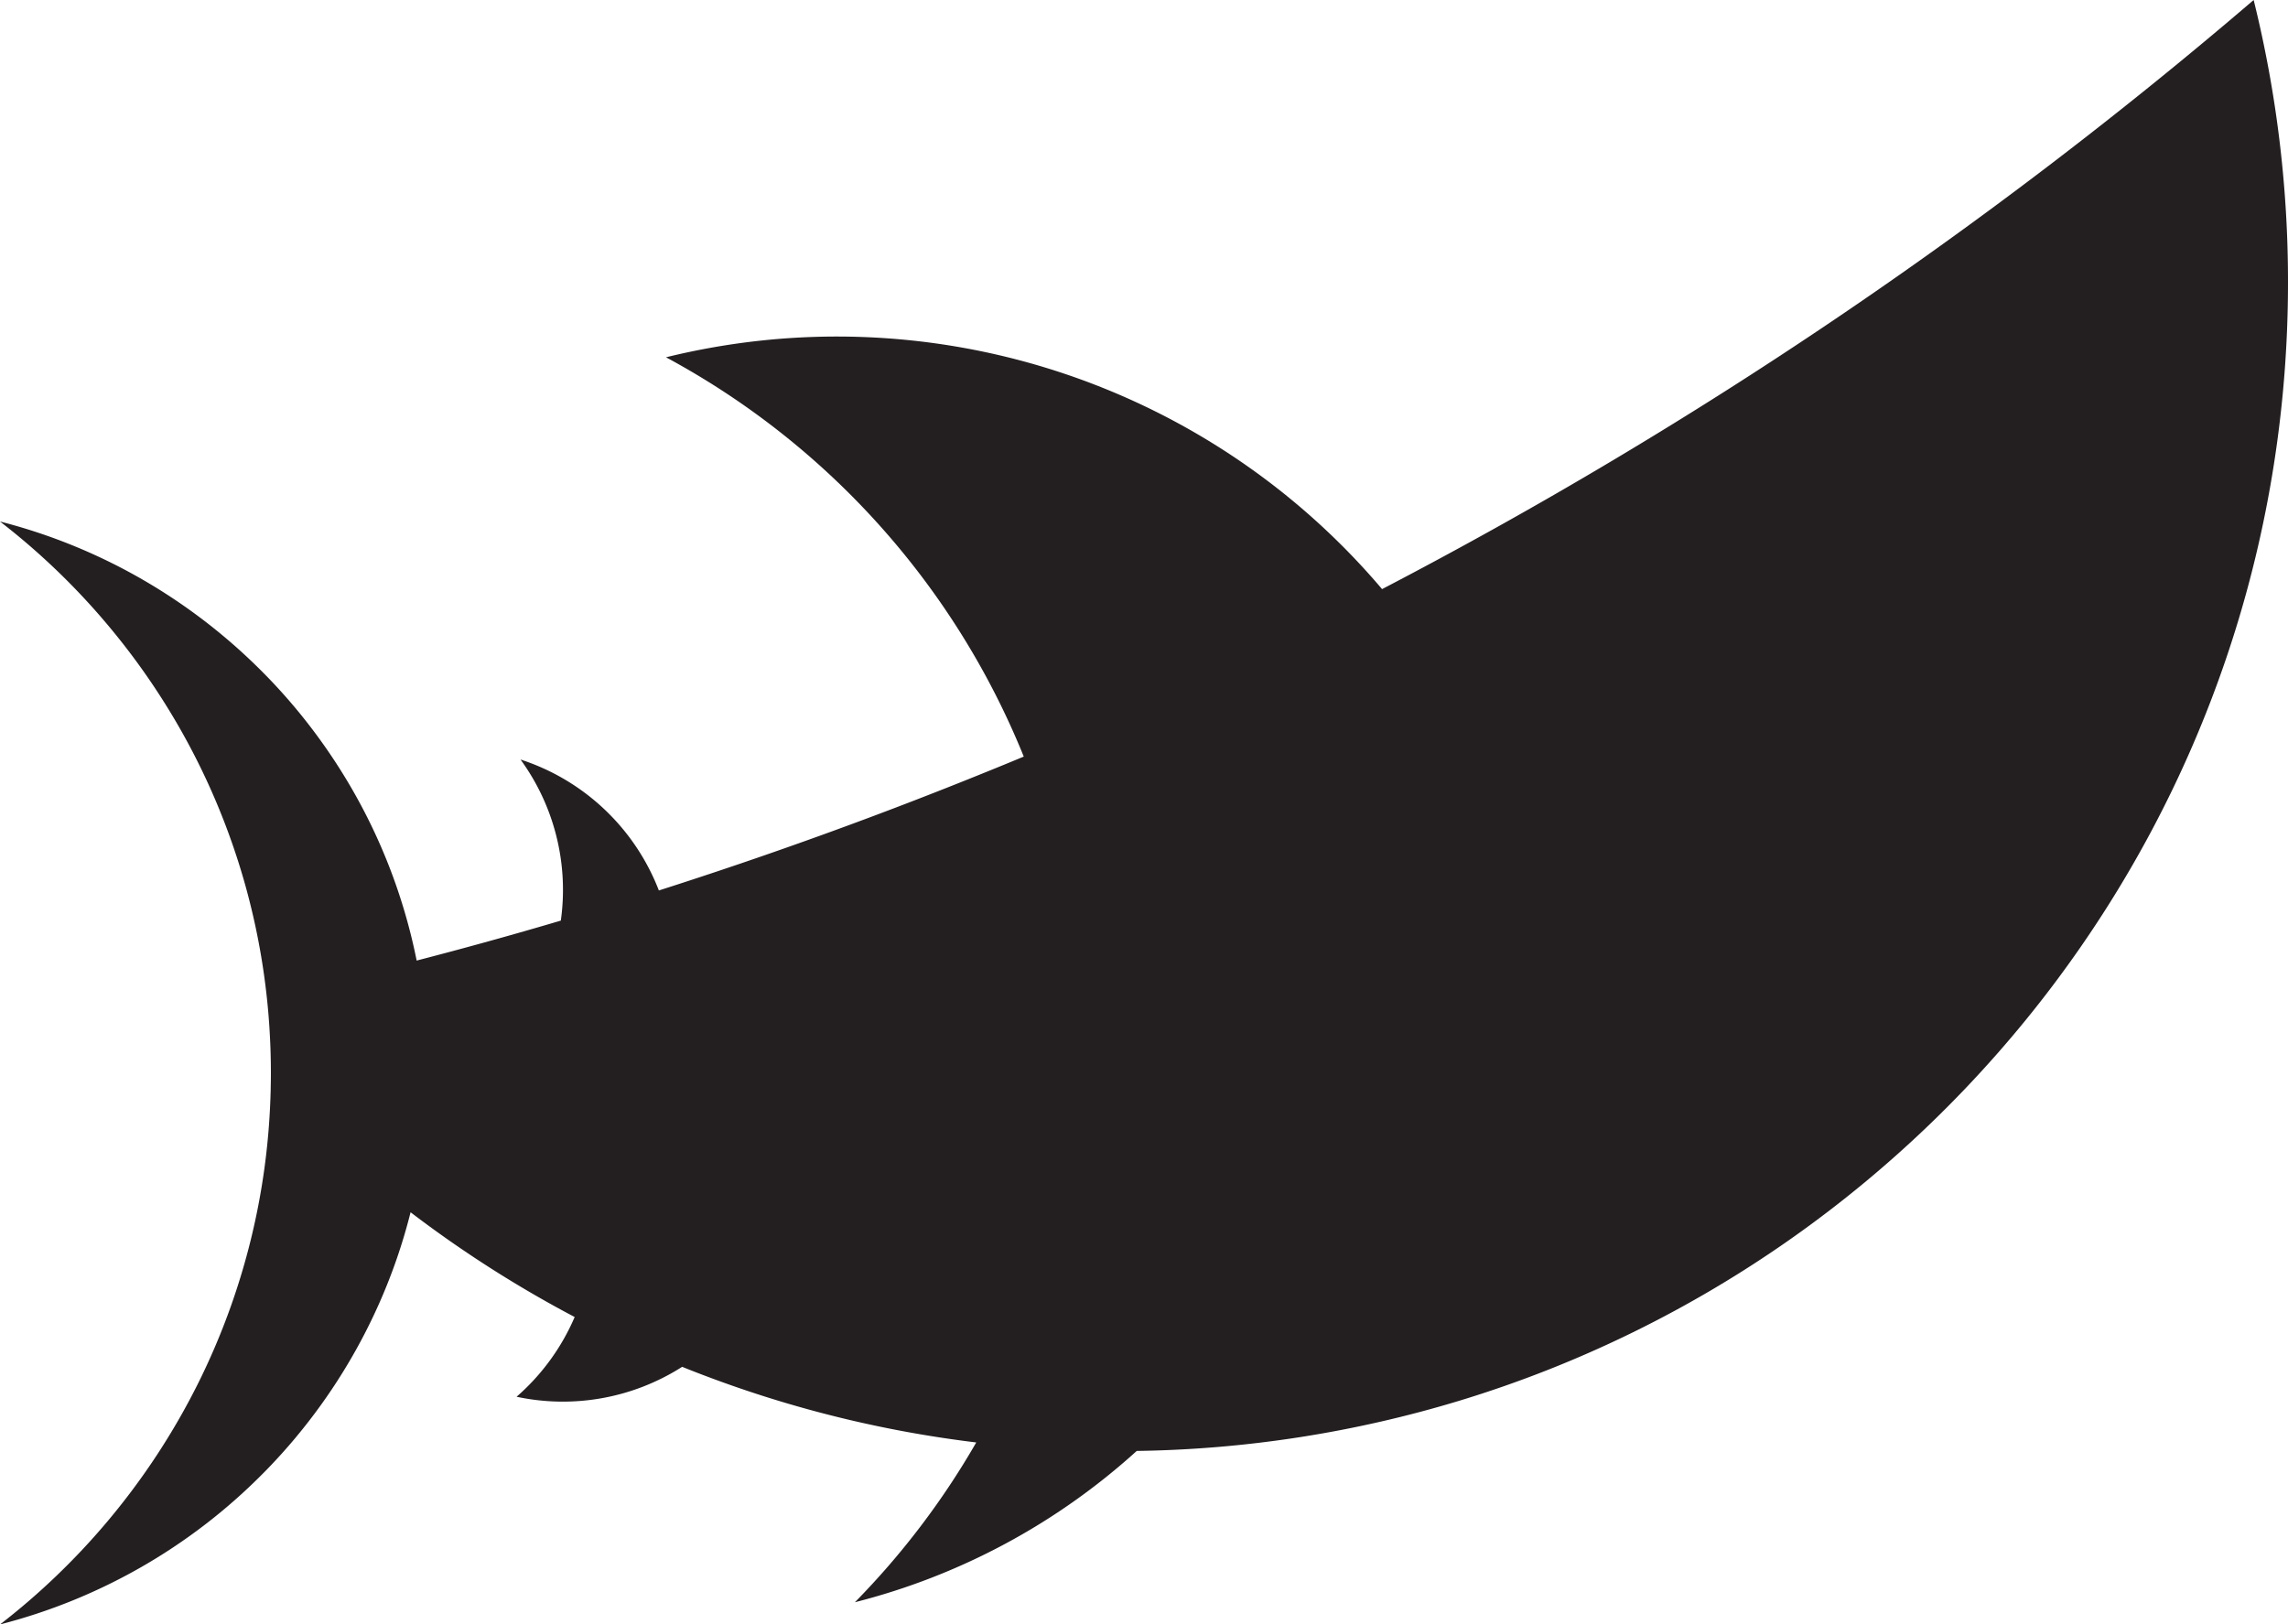 <svg id="Layer_1" data-name="Layer 1" xmlns="http://www.w3.org/2000/svg" viewBox="0 0 499.679 354.865"><defs><style>.cls-1{fill:#231f20;}</style></defs><title>sharky.cool</title><path class="cls-1" d="M500,133.802c0,115.107-76.167,212.425-180.854,244.296A254.799,254.799,0,0,1,248.573,389.1a144.498,144.498,0,0,1-61.549,33.052,172.338,172.338,0,0,0,26.502-34.905,253.121,253.121,0,0,1-58.441-14.274q-2.916-1.085-5.786-2.249a48.404,48.404,0,0,1-36.16,6.538,48.414,48.414,0,0,0,12.686-17.416,254.938,254.938,0,0,1-35.837-22.886,122.641,122.641,0,0,1-6.866,19.925,124.26,124.26,0,0,1-17.947,28.949c-.102.13-.209.26-.316.384q-2.958,3.543-6.171,6.854c-.373.384-.74.763-1.119,1.136A124.176,124.176,0,0,1,.333,427,152.75,152.75,0,0,0,41.804,377.798c.141-.266.283-.537.424-.808q1.076-2.051,2.091-4.142c.113-.232.226-.469.333-.701a151.404,151.404,0,0,0,14.72-59.921c.011-.254.023-.509.023-.763.028-.639.045-1.277.051-1.921.023-1.0.034-2.006.034-3.012q0-4.331-.243-8.601-.22-4.043-.656-8.024a151.705,151.705,0,0,0-4.436-23.473,151.483,151.483,0,0,0-12.257-31.006c-.475-.893-.955-1.786-1.447-2.667a152.482,152.482,0,0,0-15.167-22.377A152.351,152.351,0,0,0,.321,186.061a123.572,123.572,0,0,1,31.967,13.172,124.851,124.851,0,0,1,21.196,15.692q3.068,2.823,5.956,5.843a124.852,124.852,0,0,1,16.167,21.066,123.544,123.544,0,0,1,15.709,40.143q15.85-4.102,31.486-8.731a48.34,48.34,0,0,0-8.804-35.188,48.406,48.406,0,0,1,30.215,28.604q36.397-11.629,71.556-25.909,4.077-1.644,8.131-3.34a172.524,172.524,0,0,0-78.128-87.226,156.03,156.03,0,0,1,156.381,50.643A1009.625,1009.625,0,0,0,492.501,72.135,255.833,255.833,0,0,1,500,133.802Z" transform="translate(-0.321 -72.135)"/></svg>